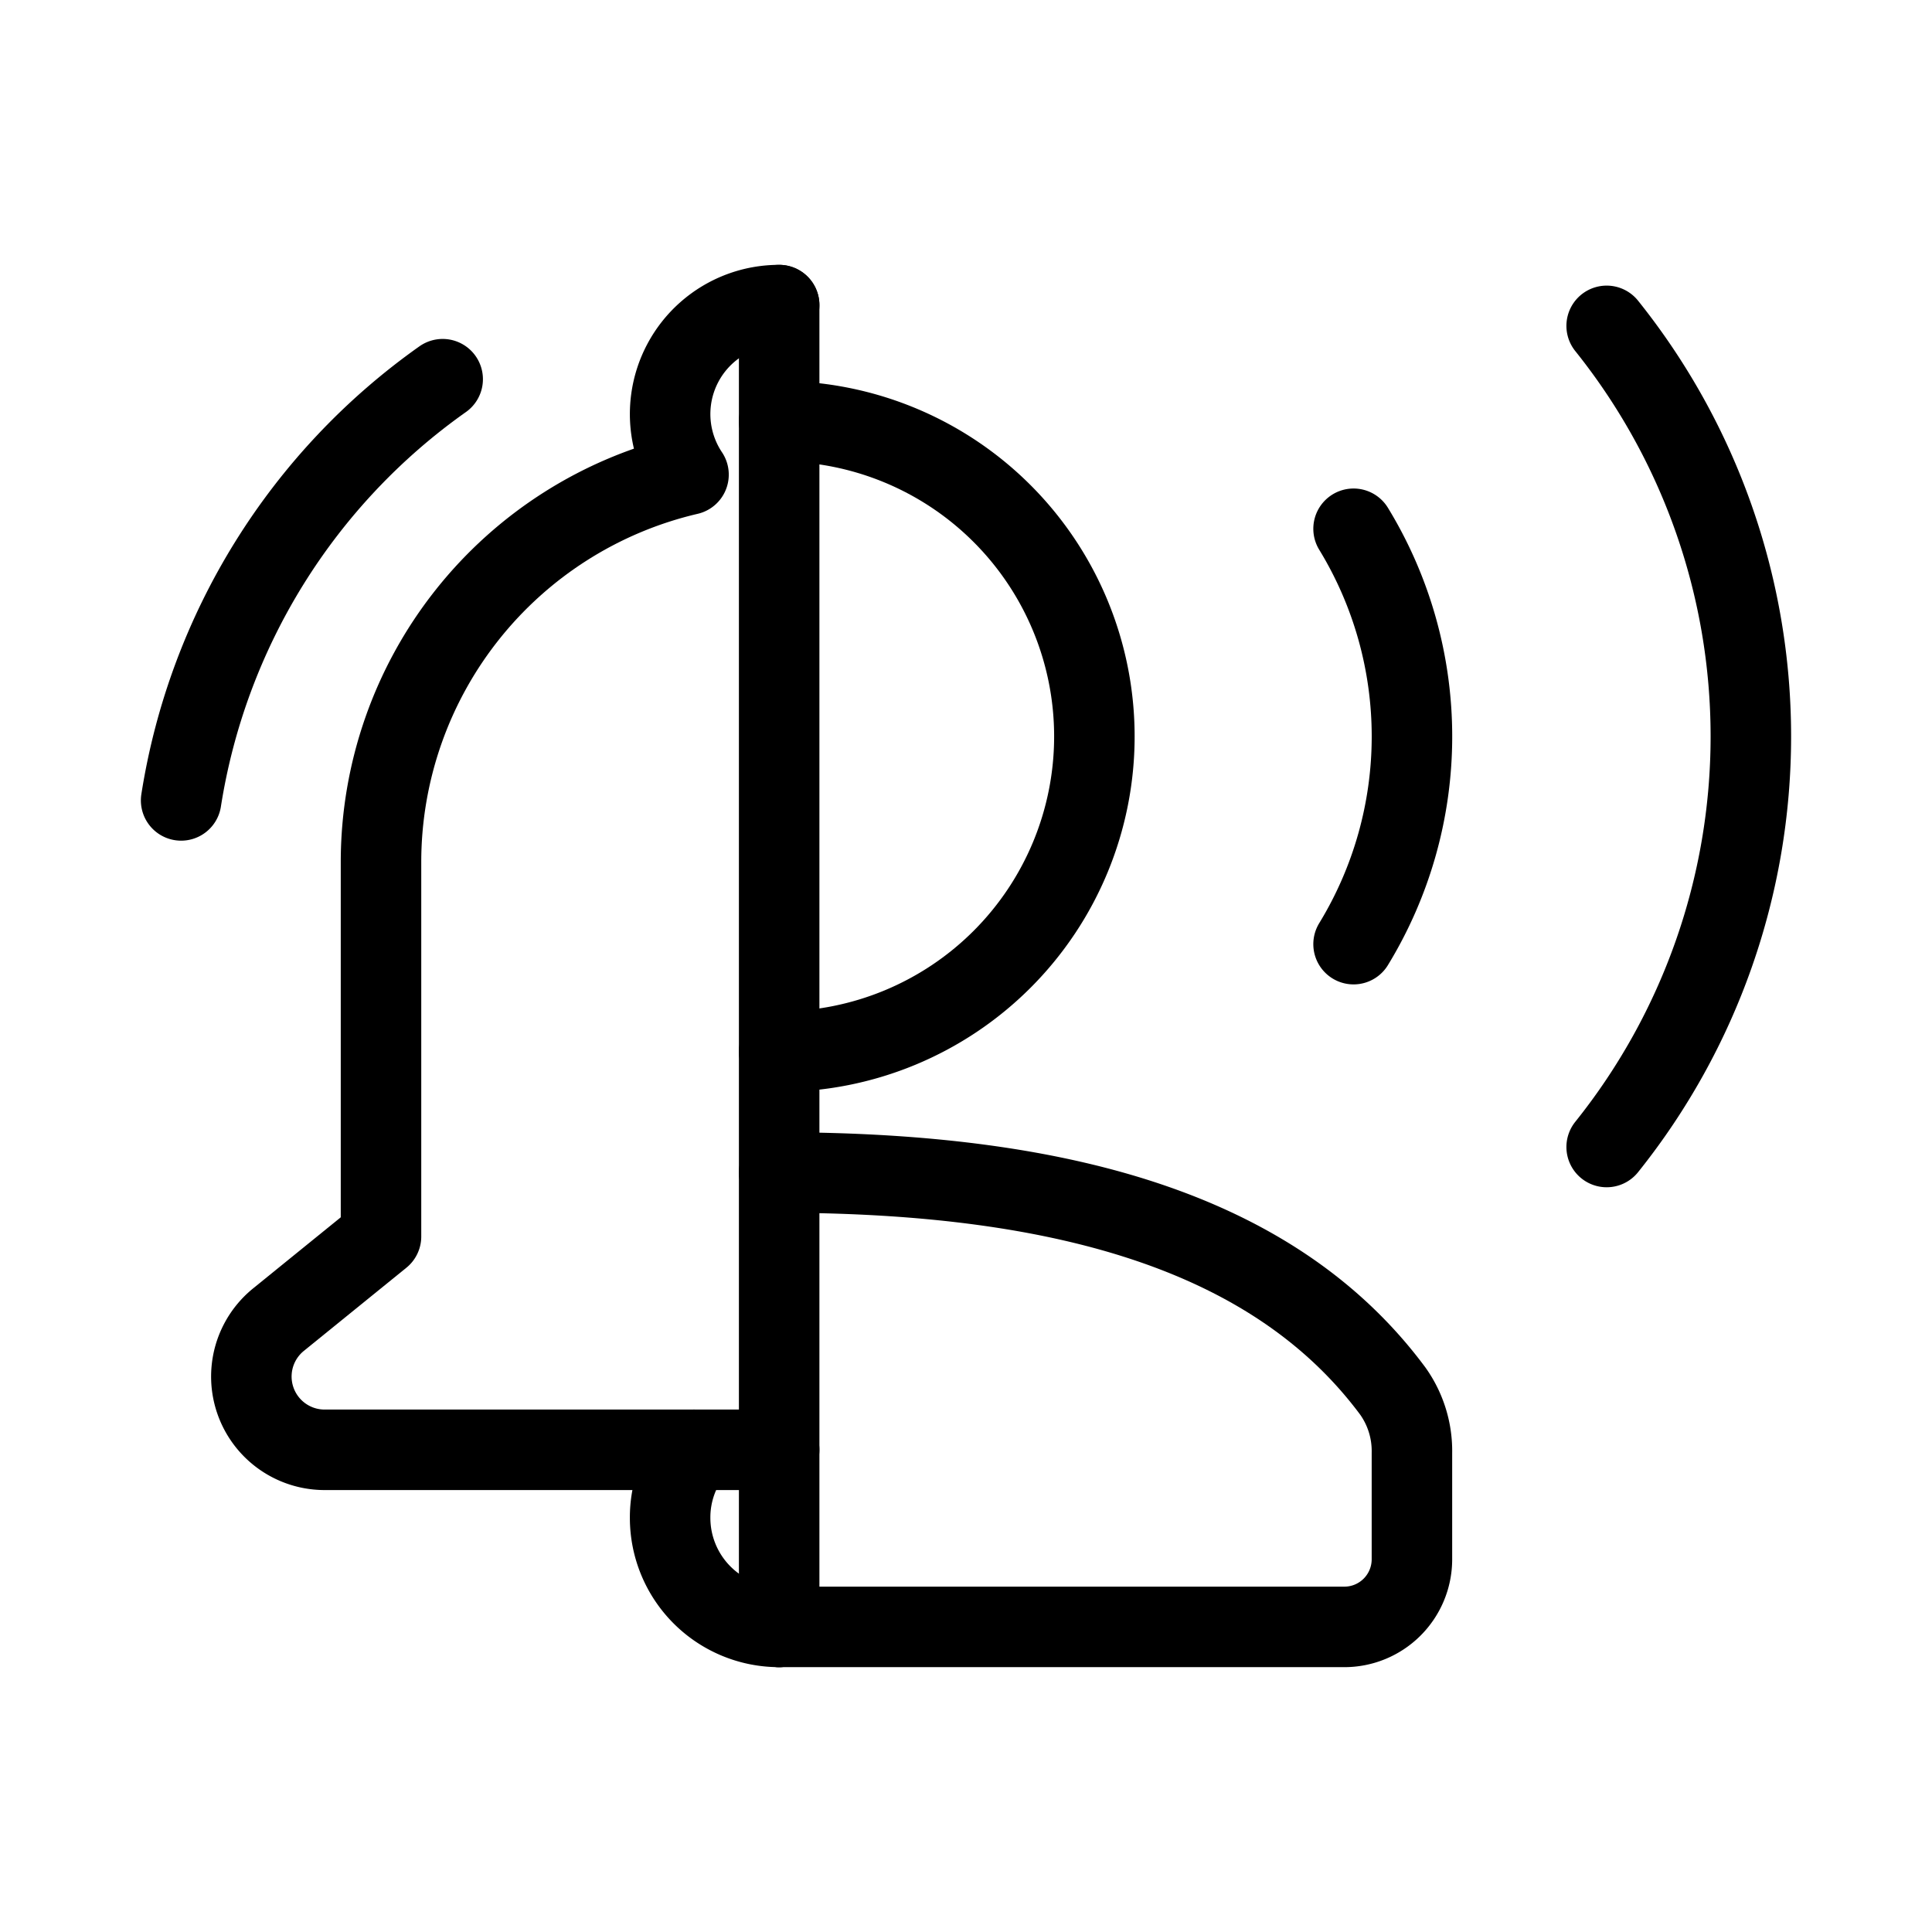 <svg xmlns="http://www.w3.org/2000/svg" viewBox="0 0 48 48"><defs><style>.a{stroke-width:2px;stroke-width:2px;fill:none;stroke:#000;stroke-linecap:round;stroke-linejoin:round;}</style></defs><path class="a" d="M17.242,36.02a2.67,2.67,0,0,0-.593,1.691A2.709,2.709,0,0,0,19.358,40.42"/><path class="a" d="M19.358,7.58a2.707,2.707,0,0,0-2.252,4.212,9.889,9.889,0,0,0-7.64,9.625v9.303L6.919,32.786A1.82,1.82,0,0,0,8.065,36.02H19.358"/><path class="a" d="M10.998,9.421A15.816,15.816,0,0,0,4.5,19.886"/><line class="a" x1="19.358" y1="7.58" x2="19.358" y2="40.42"/><path class="a" d="M19.358,26.128a7.831,7.831,0,0,0,0-15.663"/><path class="a" d="M19.358,29.131c7.34,0,12.423,1.628,15.246,5.43a2.567,2.567,0,0,1,.475,1.533V38.74a1.68,1.68,0,0,1-1.68,1.68H19.358"/><path class="a" d="M33.629,23.457a9.902,9.902,0,0,0,0-10.32"/><path class="a" d="M39.917,28.497a16.313,16.313,0,0,0,0-20.401"/></svg>